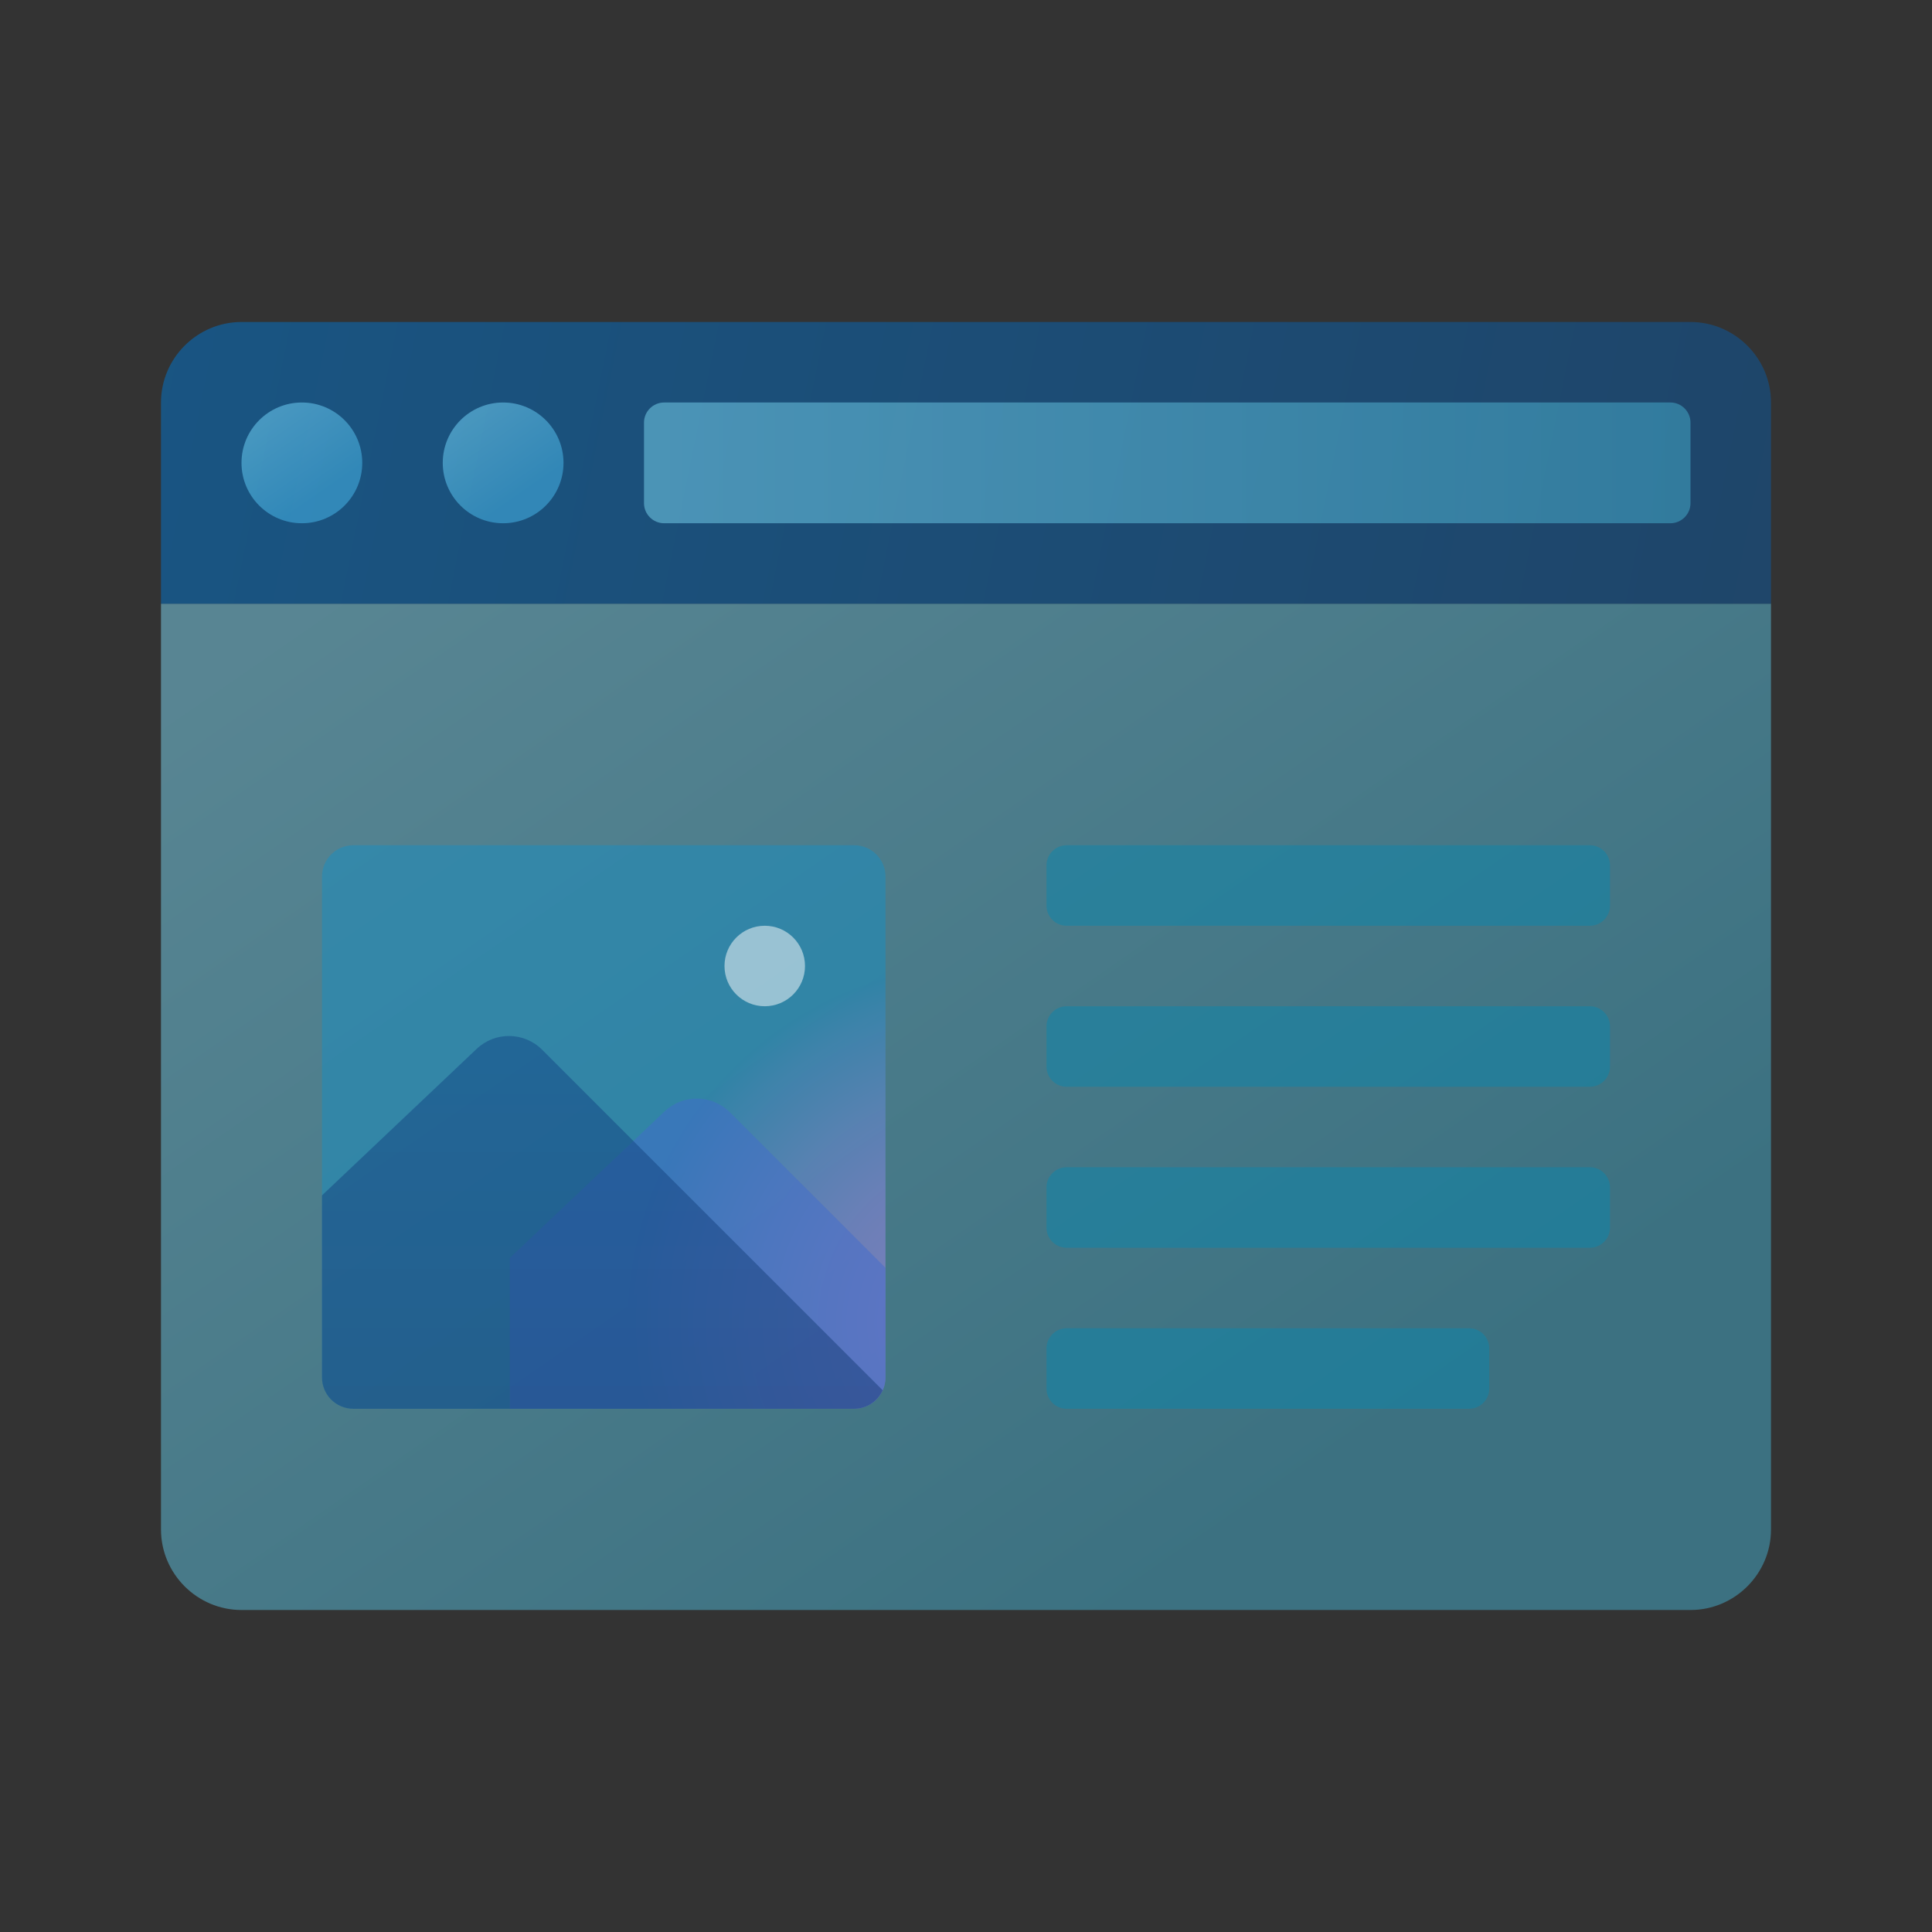 <svg width="96" height="96" viewBox="0 0 96 96" fill="none" xmlns="http://www.w3.org/2000/svg">
<rect x="0" y="0" width="96" height="96" fill="#333333" stroke="none"/>
<path d="M8 76V30H88V76C88 78.2 86.2 80 84 80H12C9.8 80 8 78.2 8 76Z" fill="url(#paint0_linear_13_392)" fill-opacity="0.5"/>
<path d="M79 46H53C52.448 46 52 45.552 52 45V43C52 42.448 52.448 42 53 42H79C79.552 42 80 42.448 80 43V45C80 45.552 79.552 46 79 46Z" fill="#0D86AD" fill-opacity="0.5"/>
<path d="M79 54H53C52.448 54 52 53.552 52 53V51C52 50.448 52.448 50 53 50H79C79.552 50 80 50.448 80 51V53C80 53.552 79.552 54 79 54Z" fill="#0D86AD" fill-opacity="0.5"/>
<path d="M79 62H53C52.448 62 52 61.552 52 61V59C52 58.448 52.448 58 53 58H79C79.552 58 80 58.448 80 59V61C80 61.552 79.552 62 79 62Z" fill="#0D86AD" fill-opacity="0.5"/>
<path d="M73 70H53C52.448 70 52 69.552 52 69V67C52 66.448 52.448 66 53 66H73C73.552 66 74 66.448 74 67V69C74 69.552 73.552 70 73 70Z" fill="#0D86AD" fill-opacity="0.5"/>
<path d="M88 20V30H8V20C8 17.8 9.8 16 12 16H84C86.2 16 88 17.8 88 20Z" fill="url(#paint1_linear_13_392)" fill-opacity="0.5"/>
<path d="M33 26H83C83.552 26 84 25.552 84 25V21C84 20.448 83.552 20 83 20H33C32.448 20 32 20.448 32 21V25C32 25.552 32.448 26 33 26Z" fill="url(#paint2_linear_13_392)" fill-opacity="0.5"/>
<path d="M15 26C16.657 26 18 24.657 18 23C18 21.343 16.657 20 15 20C13.343 20 12 21.343 12 23C12 24.657 13.343 26 15 26Z" fill="url(#paint3_linear_13_392)" fill-opacity="0.5"/>
<path d="M25 26C26.657 26 28 24.657 28 23C28 21.343 26.657 20 25 20C23.343 20 22 21.343 22 23C22 24.657 23.343 26 25 26Z" fill="url(#paint4_linear_13_392)" fill-opacity="0.5"/>
<path d="M42.444 42H17.556C16.696 42 16 42.696 16 43.556V68.444C16 69.304 16.696 70 17.556 70H42.444C43.304 70 44 69.304 44 68.444V43.556C44 42.696 43.304 42 42.444 42Z" fill="url(#paint5_radial_13_392)" fill-opacity="0.5"/>
<path d="M36.272 55.272C35.378 54.378 33.936 54.358 33.018 55.228L25.334 62.508V70H42.446C43.304 70 44 69.304 44 68.444V63L36.272 55.272Z" fill="#436DCD" fill-opacity="0.5"/>
<path d="M38 50C39.105 50 40 49.105 40 48C40 46.895 39.105 46 38 46C36.895 46 36 46.895 36 48C36 49.105 36.895 50 38 50Z" fill="white" fill-opacity="0.5"/>
<path d="M17.556 70H42.444C43.076 70 43.616 69.622 43.86 69.082L26.94 52.162C26.046 51.268 24.604 51.248 23.686 52.118L16 59.398V68.444C16 69.304 16.696 70 17.556 70Z" fill="url(#paint6_linear_13_392)" fill-opacity="0.5"/>
<defs>
<linearGradient id="paint0_linear_13_392" x1="26.96" y1="23.186" x2="63.268" y2="75.706" gradientUnits="userSpaceOnUse">
<stop stop-color="#7DD8F3"/>
<stop offset="1" stop-color="#45B0D0"/>
</linearGradient>
<linearGradient id="paint1_linear_13_392" x1="9.228" y1="15.482" x2="85.872" y2="31.066" gradientUnits="userSpaceOnUse">
<stop stop-color="#0077D2"/>
<stop offset="1" stop-color="#0B59A2"/>
</linearGradient>
<linearGradient id="paint2_linear_13_392" x1="32" y1="23" x2="84" y2="23" gradientUnits="userSpaceOnUse">
<stop stop-color="#7DD8F3"/>
<stop offset="1" stop-color="#45B0D0"/>
</linearGradient>
<linearGradient id="paint3_linear_13_392" x1="13.502" y1="20.832" x2="16.064" y2="24.538" gradientUnits="userSpaceOnUse">
<stop stop-color="#75DAFF"/>
<stop offset="1" stop-color="#49BEF1"/>
</linearGradient>
<linearGradient id="paint4_linear_13_392" x1="23.502" y1="20.832" x2="26.064" y2="24.538" gradientUnits="userSpaceOnUse">
<stop stop-color="#75DAFF"/>
<stop offset="1" stop-color="#49BEF1"/>
</linearGradient>
<radialGradient id="paint5_radial_13_392" cx="0" cy="0" r="1" gradientUnits="userSpaceOnUse" gradientTransform="translate(49.038 65.704) scale(17.844)">
<stop stop-color="#BA84F5"/>
<stop offset="0.129" stop-color="#B584F3"/>
<stop offset="0.291" stop-color="#A585EE"/>
<stop offset="0.47" stop-color="#8C87E6"/>
<stop offset="0.662" stop-color="#6889DB"/>
<stop offset="0.862" stop-color="#3B8BCD"/>
<stop offset="1" stop-color="#178DC2"/>
</radialGradient>
<linearGradient id="paint6_linear_13_392" x1="29.93" y1="51.436" x2="29.93" y2="70.322" gradientUnits="userSpaceOnUse">
<stop stop-color="#124787"/>
<stop offset="0.923" stop-color="#173B75"/>
<stop offset="1" stop-color="#173A73"/>
</linearGradient>
</defs>
</svg>
